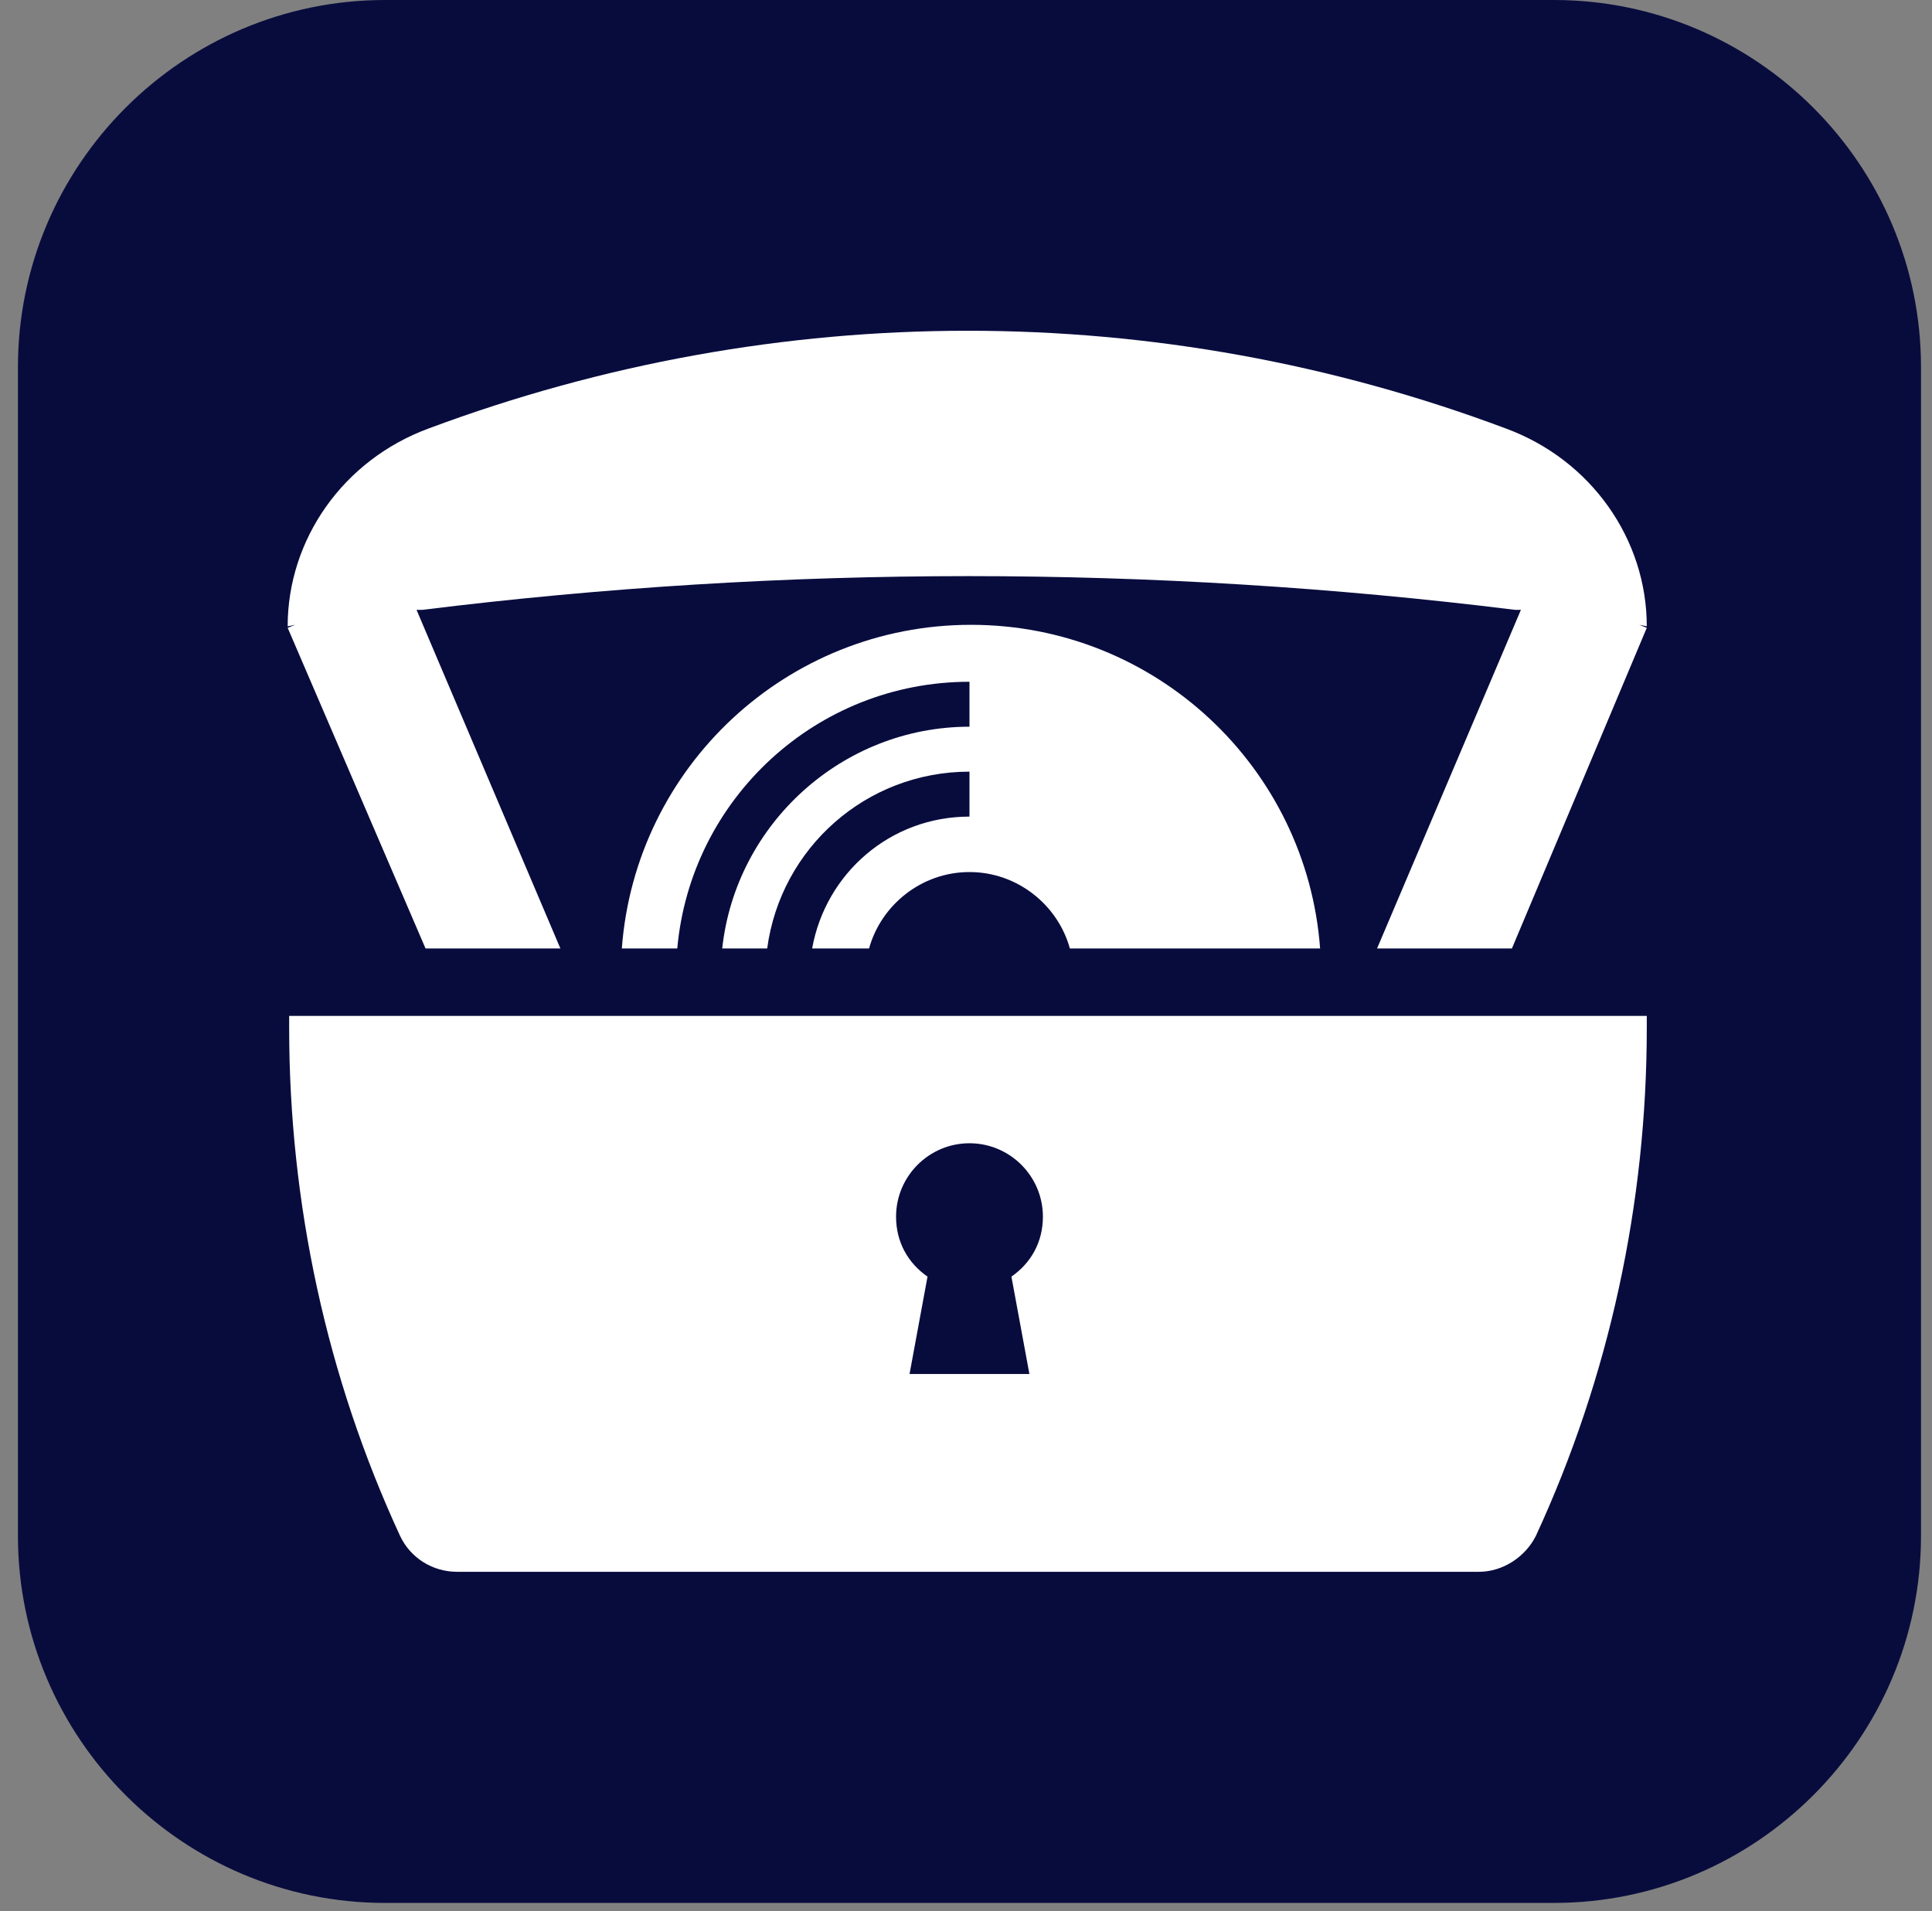 <svg width="94" height="93" viewBox="0 0 94 93" fill="none" xmlns="http://www.w3.org/2000/svg">
<rect x="0" y="0" width="94" height="93" fill="#808080" stroke="none"/>
<path d="M75.603 92.592H18.735C8.893 92.592 0.873 84.572 0.873 74.73V17.862C0.873 8.02 8.893 0 18.735 0H75.603C85.445 0 93.465 8.02 93.465 17.862V74.73C93.465 84.572 85.445 92.592 75.603 92.592Z" fill="#080C3D"/>
<path d="M20.704 46.15H27.265L20.266 29.673H20.558C38.202 27.486 56.064 27.486 73.707 29.673H73.999L67 46.15H73.561L80.123 30.548L79.759 30.402L80.123 30.475C80.123 26.247 77.426 22.383 73.27 20.851C56.355 14.508 37.837 14.508 20.849 20.851C16.694 22.383 13.996 26.247 13.996 30.475L14.361 30.402L13.996 30.548L20.704 46.15Z" fill="white"/>
<path d="M39.514 46.15H42.284C42.867 44.036 44.836 42.432 47.169 42.432C49.502 42.432 51.471 44.036 52.054 46.15H64.229C63.573 37.328 56.209 30.402 47.242 30.402C38.274 30.402 30.911 37.328 30.255 46.15H32.952C33.608 38.86 39.733 33.173 47.169 33.173V35.36C40.972 35.36 35.795 40.099 35.139 46.15H37.327C37.983 41.266 42.138 37.547 47.169 37.547V39.734C43.305 39.734 40.17 42.505 39.514 46.15Z" fill="white"/>
<path d="M47.242 49.431H14.215H14.142H14.069V50.014C14.069 58.544 15.892 67.002 19.464 74.73C19.975 75.823 21.068 76.48 22.235 76.48H47.096H71.957C73.124 76.48 74.218 75.751 74.728 74.73C78.3 67.002 80.123 58.544 80.123 50.014V49.431H47.242ZM50.085 66.856H44.253L45.128 62.117C44.18 61.461 43.597 60.44 43.597 59.201C43.597 57.232 45.2 55.628 47.169 55.628C49.138 55.628 50.742 57.232 50.742 59.201C50.742 60.44 50.158 61.461 49.21 62.117L50.085 66.856Z" fill="white"/>
</svg>
